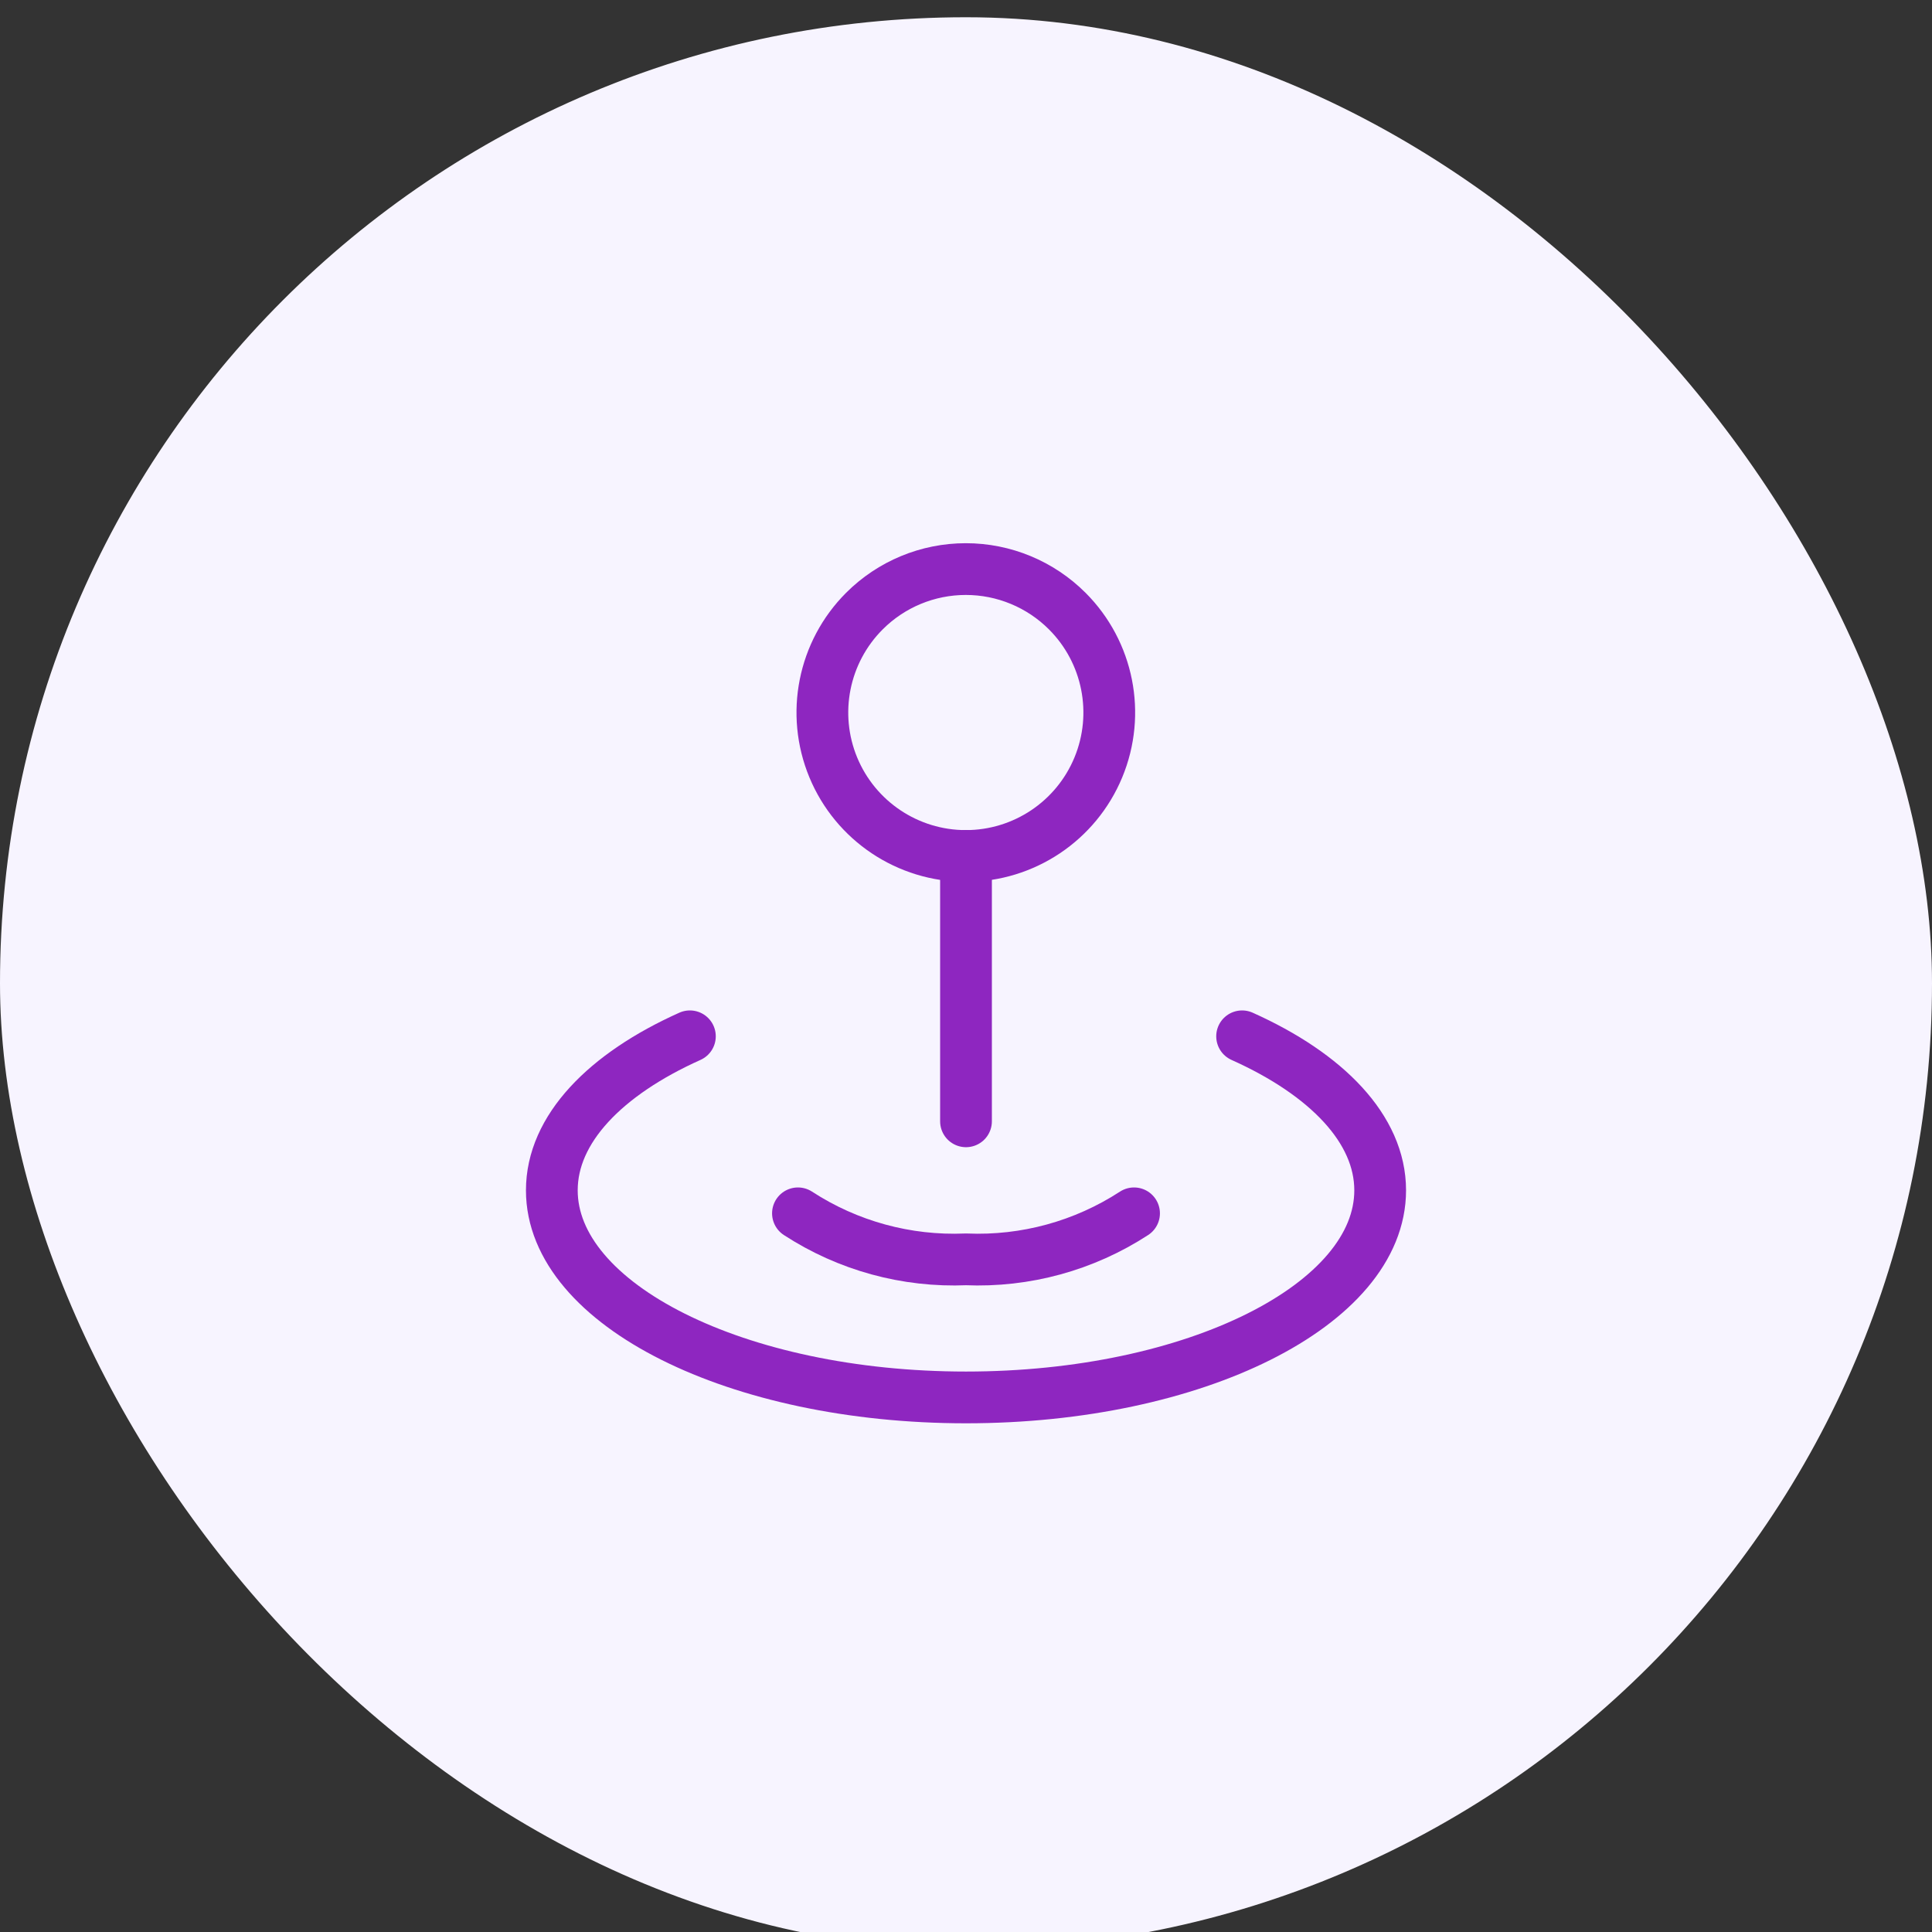 <svg width="56" height="56" viewBox="0 0 56 56" fill="none" xmlns="http://www.w3.org/2000/svg">
<rect x="0" y="0" width="56" height="56" fill="#333333" stroke="none"/>
<rect y="0.5" width="56" height="56" rx="28" fill="#F7F4FF"/>
<path d="M19.997 30.038C17.546 31.137 15.995 32.727 15.995 34.502C15.995 37.817 21.369 40.505 28 40.505C34.631 40.505 40.005 37.817 40.005 34.502C40.005 32.727 38.454 31.137 36.003 30.038" stroke="#8E26C0" stroke-width="1.5" stroke-linecap="round" stroke-linejoin="round"/>
<path d="M32.871 35.169C31.426 36.11 29.723 36.576 28 36.503C26.277 36.576 24.574 36.11 23.129 35.169" stroke="#8E26C0" stroke-width="1.5" stroke-linecap="round" stroke-linejoin="round"/>
<path d="M30.935 17.713C32.124 18.902 32.48 20.69 31.836 22.244C31.192 23.798 29.676 24.811 27.995 24.811C26.313 24.811 24.797 23.798 24.153 22.244C23.51 20.69 23.866 18.902 25.055 17.713C25.834 16.933 26.892 16.495 27.995 16.495C29.097 16.495 30.155 16.933 30.935 17.713" stroke="#8E26C0" stroke-width="1.5" stroke-linecap="round" stroke-linejoin="round"/>
<path d="M28 24.808V32.502" stroke="#8E26C0" stroke-width="1.5" stroke-linecap="round" stroke-linejoin="round"/>
</svg>
